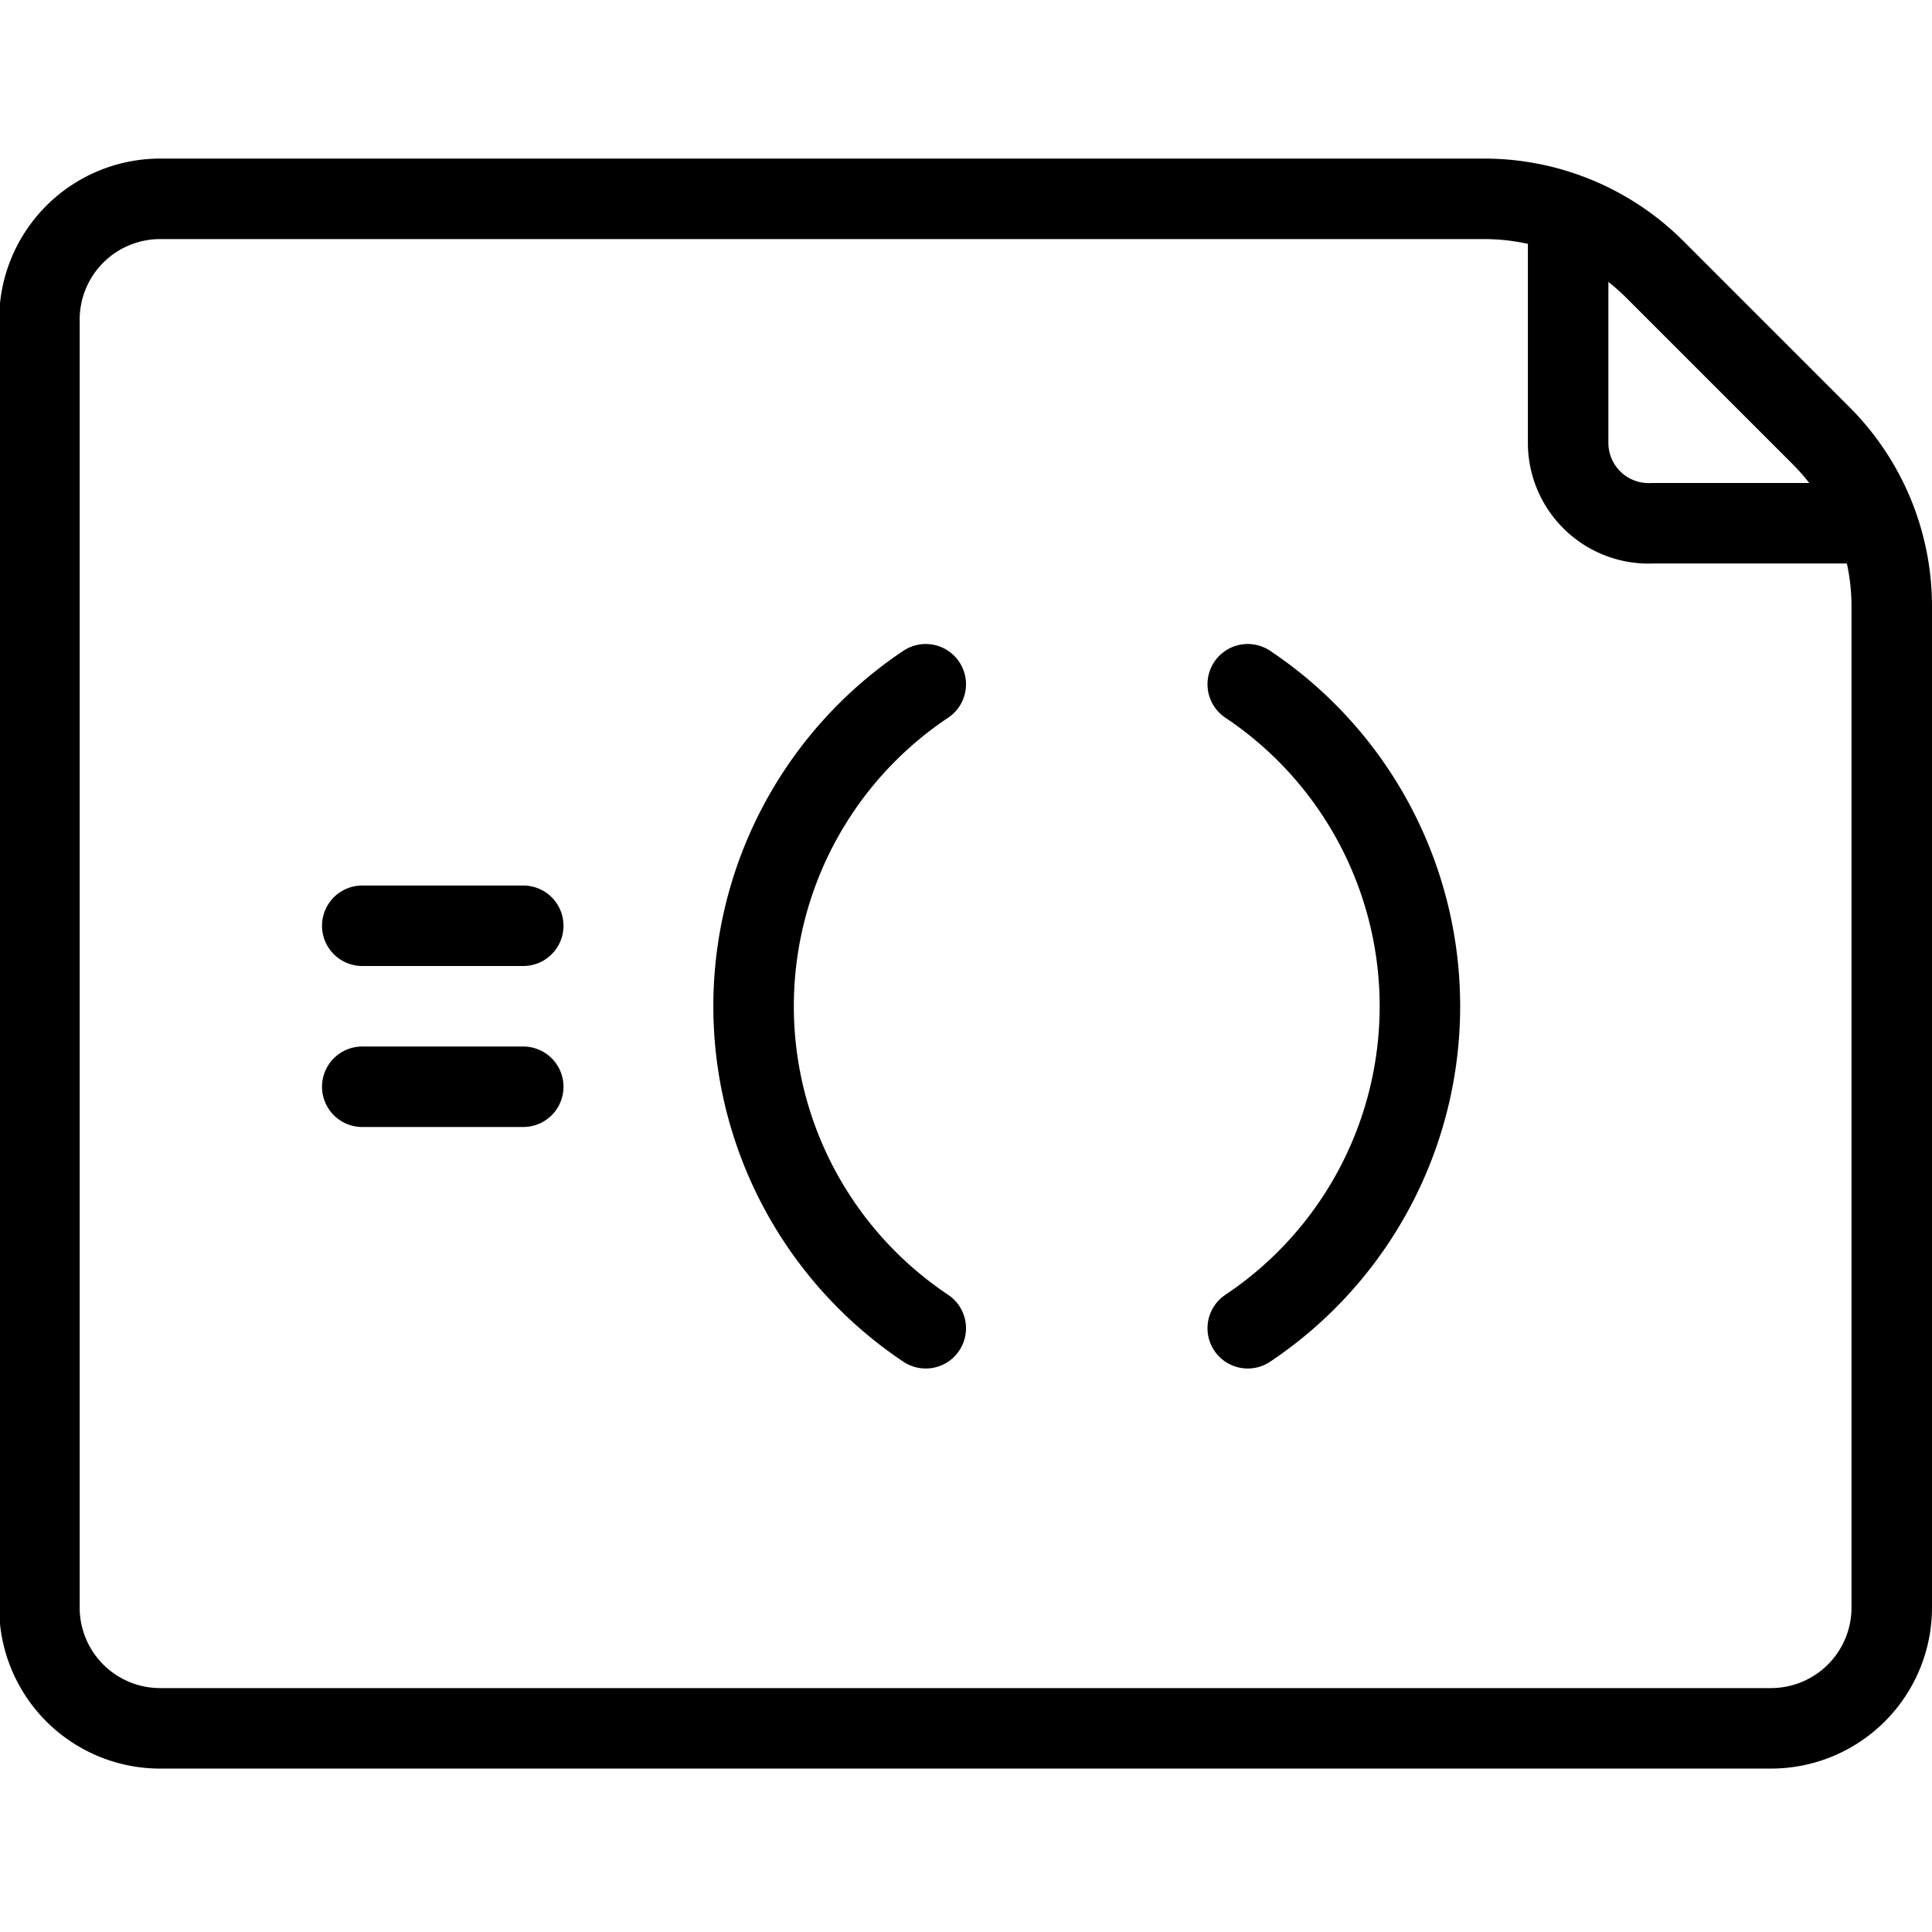 <svg xmlns="http://www.w3.org/2000/svg" viewBox="0 0 24 24"><path d="M18.44,2.47H2A1.5,1.5,0,0,0,.49,4V20A1.5,1.5,0,0,0,2,21.47H22a1.5,1.5,0,0,0,1.5-1.5V7.53a3,3,0,0,0-.89-2.13L20.55,3.34A3,3,0,0,0,18.44,2.47Z" fill="none" stroke="#000" stroke-miterlimit="10"/><path d="M23,6.5H20.53a1,1,0,0,1-1.05-1l0-2.66" fill="none" stroke="#000" stroke-miterlimit="10"/><path d="M15.5,8.5h0a4.81,4.81,0,0,1,0,8h0" fill="none" stroke="#000" stroke-linecap="round" stroke-miterlimit="10"/><path d="M11.5,8.5h0a4.81,4.81,0,0,0,0,8h0" fill="none" stroke="#000" stroke-linecap="round" stroke-miterlimit="10"/><line x1="4.5" y1="11.5" x2="6.5" y2="11.5" fill="none" stroke="#000" stroke-linecap="round" stroke-miterlimit="10"/><line x1="4.5" y1="13.5" x2="6.5" y2="13.5" fill="none" stroke="#000" stroke-linecap="round" stroke-miterlimit="10"/></svg>